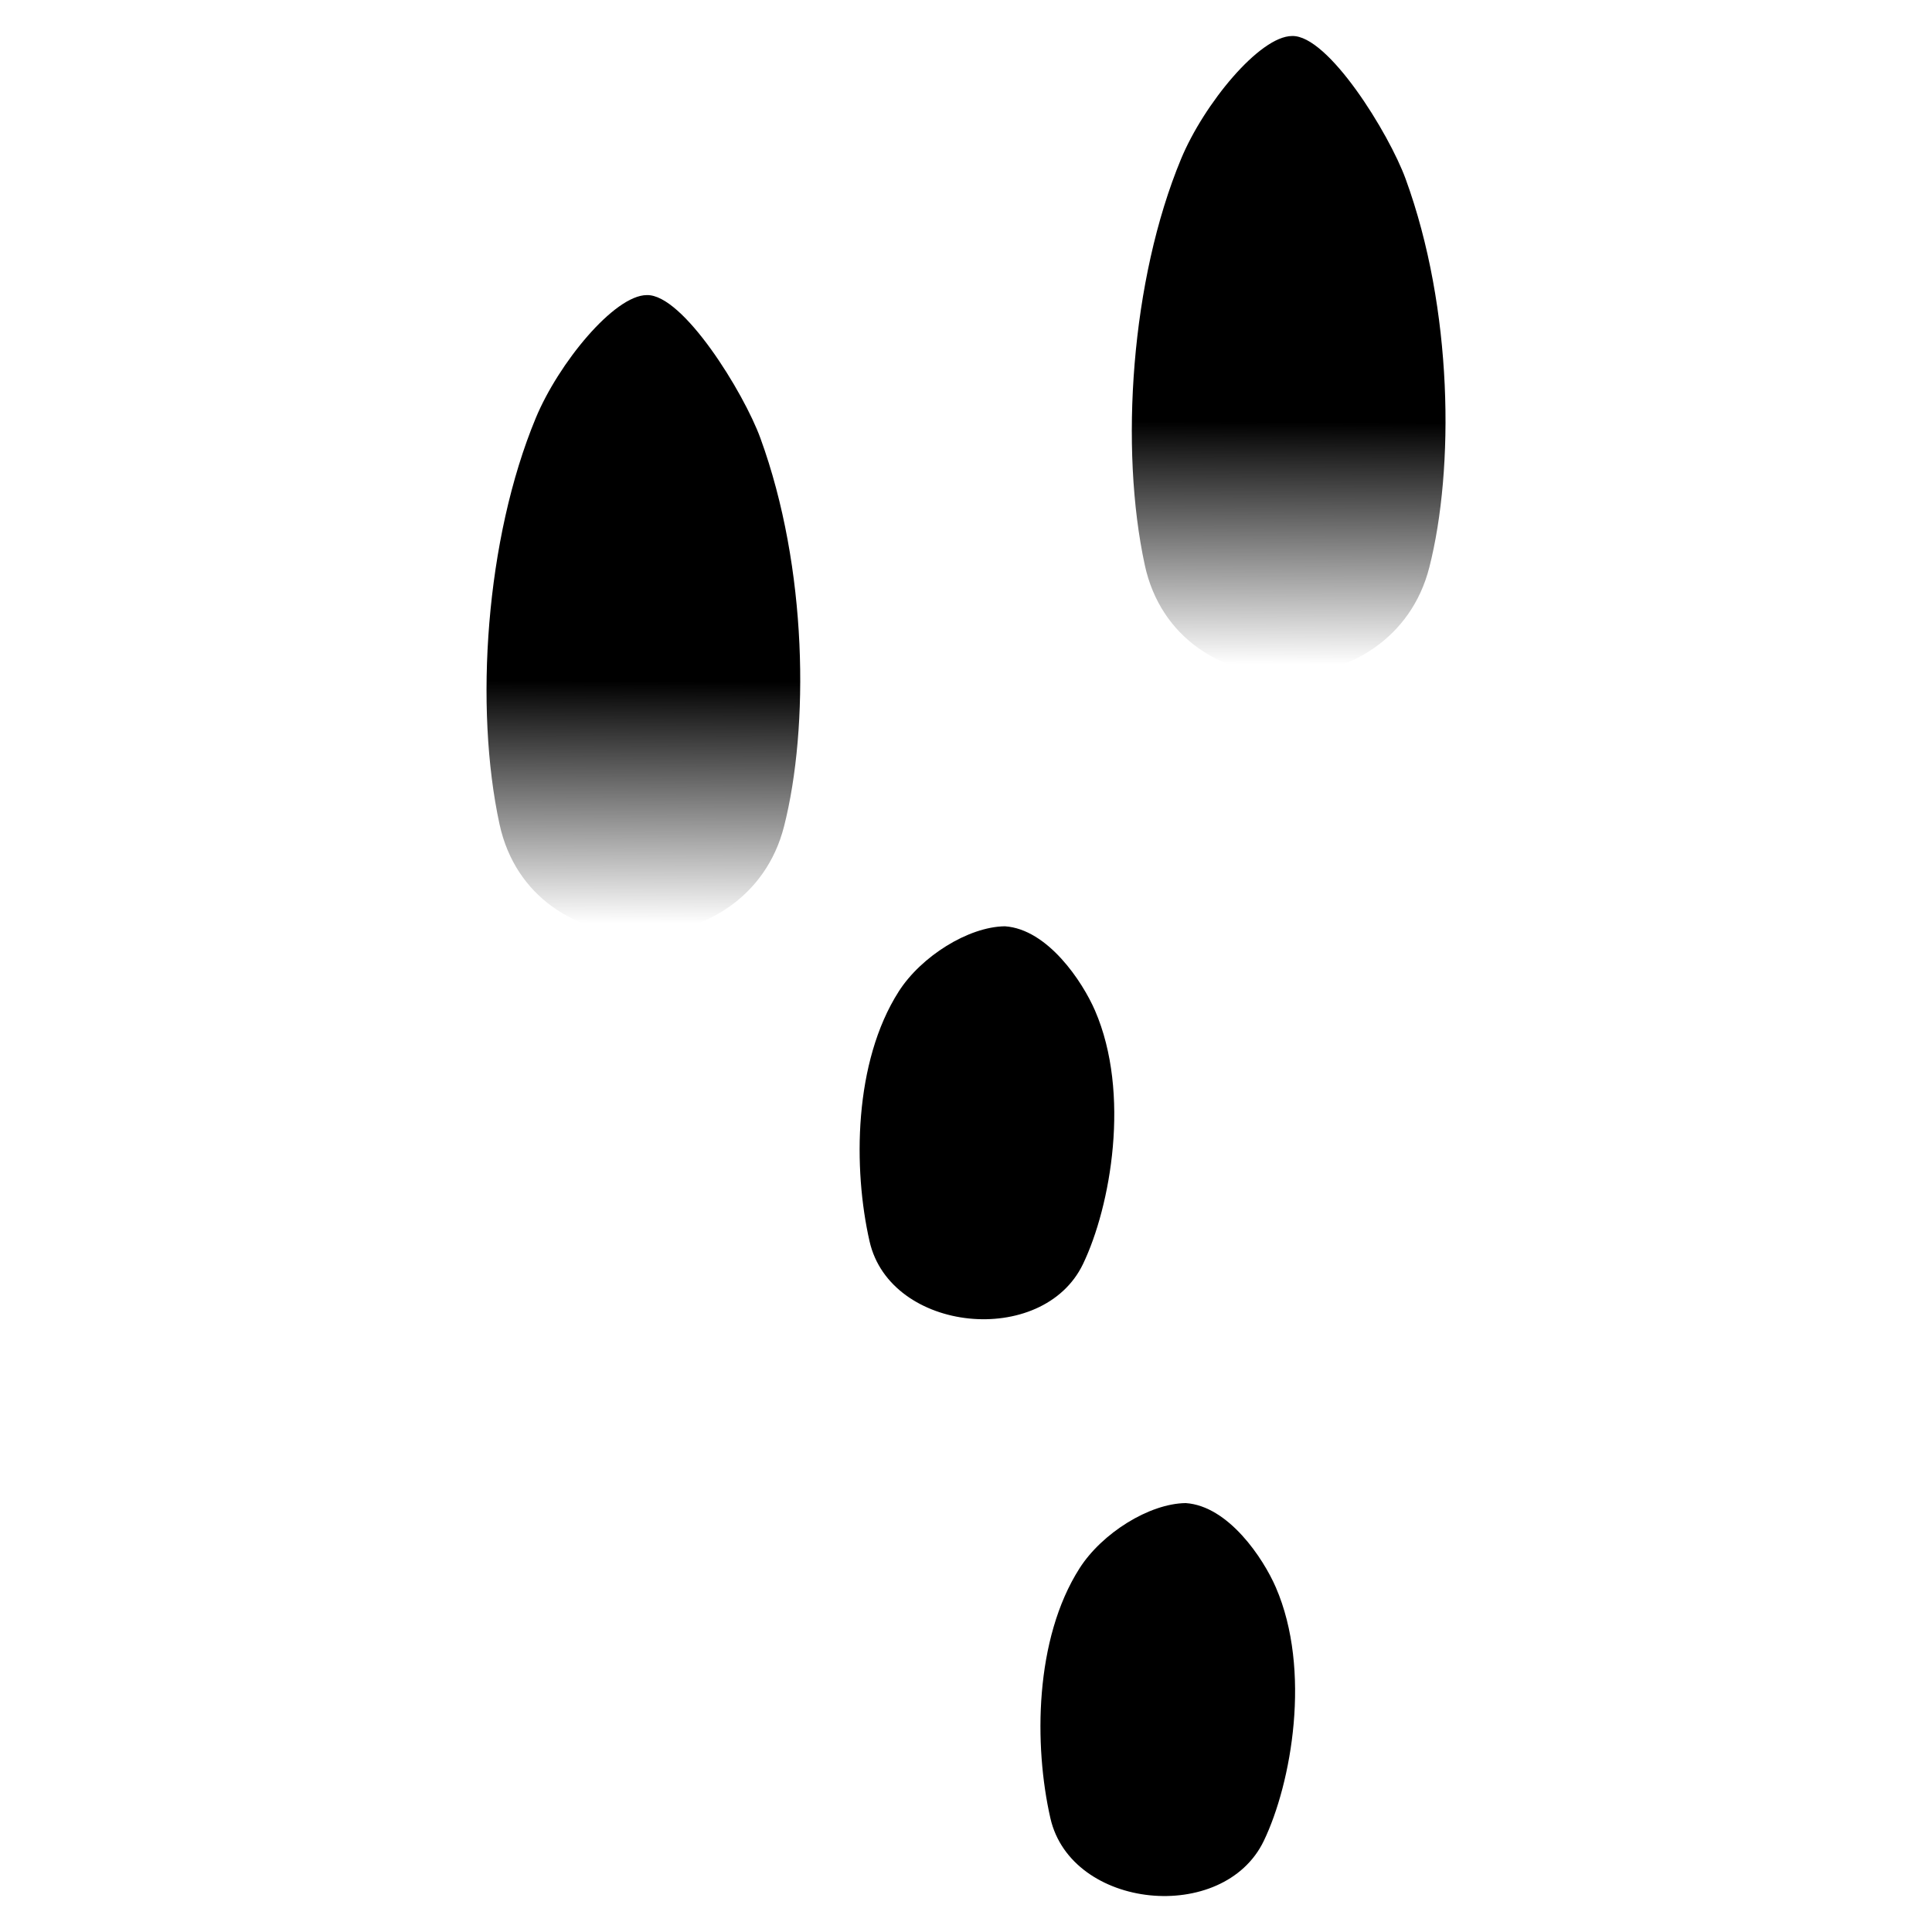 <?xml version="1.0" encoding="UTF-8" standalone="no"?>
<!-- Generator: Adobe Illustrator 16.0.0, SVG Export Plug-In . SVG Version: 6.00 Build 0)  -->

<svg
   xmlns:dc="http://purl.org/dc/elements/1.1/"
   xmlns:cc="http://creativecommons.org/ns#"
   xmlns:rdf="http://www.w3.org/1999/02/22-rdf-syntax-ns#"
   xmlns:svg="http://www.w3.org/2000/svg"
   xmlns="http://www.w3.org/2000/svg"
   xmlns:xlink="http://www.w3.org/1999/xlink"
   xmlns:sodipodi="http://sodipodi.sourceforge.net/DTD/sodipodi-0.dtd"
   xmlns:inkscape="http://www.inkscape.org/namespaces/inkscape"
   version="1.1"
   id="svg2"
   inkscape:output_extension="org.inkscape.output.svg.inkscape"
   sodipodi:docname="hare.svg"
   inkscape:version="0.91 r13725"
   sodipodi:version="0.32"
   x="0px"
   y="0px"
   width="580px"
   height="580px"
   viewBox="0 0 580 580"
   enable-background="new 0 0 580 580"
   xml:space="preserve"><sodipodi:namedview
     showgrid="false"
     inkscape:cy="206.70329"
     inkscape:cx="-200.46709"
     inkscape:zoom="0.46083858"
     pagecolor="#ffffff"
     bordercolor="#666666"
     guidetolerance="10.0"
     objecttolerance="10.0"
     gridtolerance="10.0"
     borderopacity="1.0"
     id="base"
     inkscape:current-layer="svg2"
     inkscape:window-y="-8"
     inkscape:window-x="-8"
     inkscape:pageopacity="0.0"
     inkscape:pageshadow="2"
     inkscape:window-height="705"
     inkscape:window-width="1366"
     inkscape:window-maximized="1" /><defs
     id="defs4"><linearGradient
       inkscape:collect="always"
       id="linearGradient4183"><stop
         style="stop-color:#000000;stop-opacity:1;"
         offset="0"
         id="stop4185" /><stop
         style="stop-color:#000000;stop-opacity:0;"
         offset="1"
         id="stop4187" /></linearGradient><inkscape:perspective
       inkscape:vp_z="580 : 290 : 1"
       inkscape:vp_y="0 : 1000 : 0"
       inkscape:vp_x="0 : 290 : 1"
       sodipodi:type="inkscape:persp3d"
       id="perspective3653"
       inkscape:persp3d-origin="290 : 193.33333 : 1" /><linearGradient
       inkscape:collect="always"
       xlink:href="#linearGradient4183"
       id="linearGradient4189"
       x1="-194.85"
       y1="609.951"
       x2="-195.082"
       y2="684.807"
       gradientUnits="userSpaceOnUse"
       gradientTransform="matrix(0.535,0,0,0.84,307.62,-337.533)" /><linearGradient
       inkscape:collect="always"
       xlink:href="#linearGradient4183"
       id="linearGradient4189-8"
       x1="-194.85"
       y1="609.951"
       x2="-195.082"
       y2="684.807"
       gradientUnits="userSpaceOnUse"
       gradientTransform="matrix(0.535,0,0,0.84,475.051,-404.758)" /></defs><g
     id="g4159"
     transform="matrix(1.157,0,0,1.157,-45.522,2.179)"
     style="stroke:none"><path
       sodipodi:nodetypes="sscass"
       inkscape:connector-curvature="0"
       id="path4319-5-9"
       d="m 242.785,212.526 c 6.513,-25.63 6.158,-67.023 -6.151,-100.75 -4.31,-11.81 -20.076,-37.367 -29.47,-37.092 -8.443,0.037 -22.892,17.677 -28.793,31.878 -13.045,31.396 -15.961,75.16 -9.42,105.391 8.245,38.102 64.375,37.793 73.833,0.573 z"
       style="opacity:1;fill:url(#linearGradient4189);fill-opacity:1;fill-rule:evenodd;stroke:none;stroke-width:0.97;stroke-linecap:butt;stroke-linejoin:miter;stroke-miterlimit:4;stroke-dasharray:none;stroke-opacity:1" /><path
       sodipodi:nodetypes="sscass"
       inkscape:connector-curvature="0"
       id="path4319-5-9-2-6"
       d="m 320.353,326.094 c 7.199,-14.982 12.408,-44.318 3.112,-65.775 -3.255,-7.513 -12.266,-21.097 -23.365,-21.858 -9.501,0.108 -21.754,7.826 -27.555,16.908 -11.713,18.341 -11.868,45.988 -7.574,64.845 5.412,23.768 44.927,27.637 55.382,5.88 z"
       style="opacity:1;fill:#000000;fill-opacity:1;fill-rule:evenodd;stroke:none;stroke-width:0.97;stroke-linecap:butt;stroke-linejoin:miter;stroke-miterlimit:4;stroke-dasharray:none;stroke-opacity:1" /><path
       sodipodi:nodetypes="sscass"
       inkscape:connector-curvature="0"
       id="path4319-5-9-0"
       d="M 410.217,145.302 C 416.73,119.671 416.375,78.279 404.066,44.552 399.756,32.742 383.99,7.184 374.596,7.46 366.153,7.498 351.704,25.137 345.803,39.338 c -13.045,31.396 -15.961,75.16 -9.42,105.391 8.245,38.102 64.375,37.793 73.833,0.573 z"
       style="opacity:1;fill:url(#linearGradient4189-8);fill-opacity:1;fill-rule:evenodd;stroke:none;stroke-width:0.97;stroke-linecap:butt;stroke-linejoin:miter;stroke-miterlimit:4;stroke-dasharray:none;stroke-opacity:1" /><path
       sodipodi:nodetypes="sscass"
       inkscape:connector-curvature="0"
       id="path4319-5-9-2-6-0"
       d="m 367.27,475.757 c 7.199,-14.982 12.408,-44.318 3.112,-65.775 -3.255,-7.513 -12.266,-21.097 -23.365,-21.858 -9.501,0.108 -21.754,7.826 -27.555,16.908 -11.713,18.341 -11.868,45.988 -7.574,64.845 5.412,23.768 44.927,27.637 55.382,5.88 z"
       style="opacity:1;fill:#000000;fill-opacity:1;fill-rule:evenodd;stroke:none;stroke-width:0.97;stroke-linecap:butt;stroke-linejoin:miter;stroke-miterlimit:4;stroke-dasharray:none;stroke-opacity:1" /></g></svg>